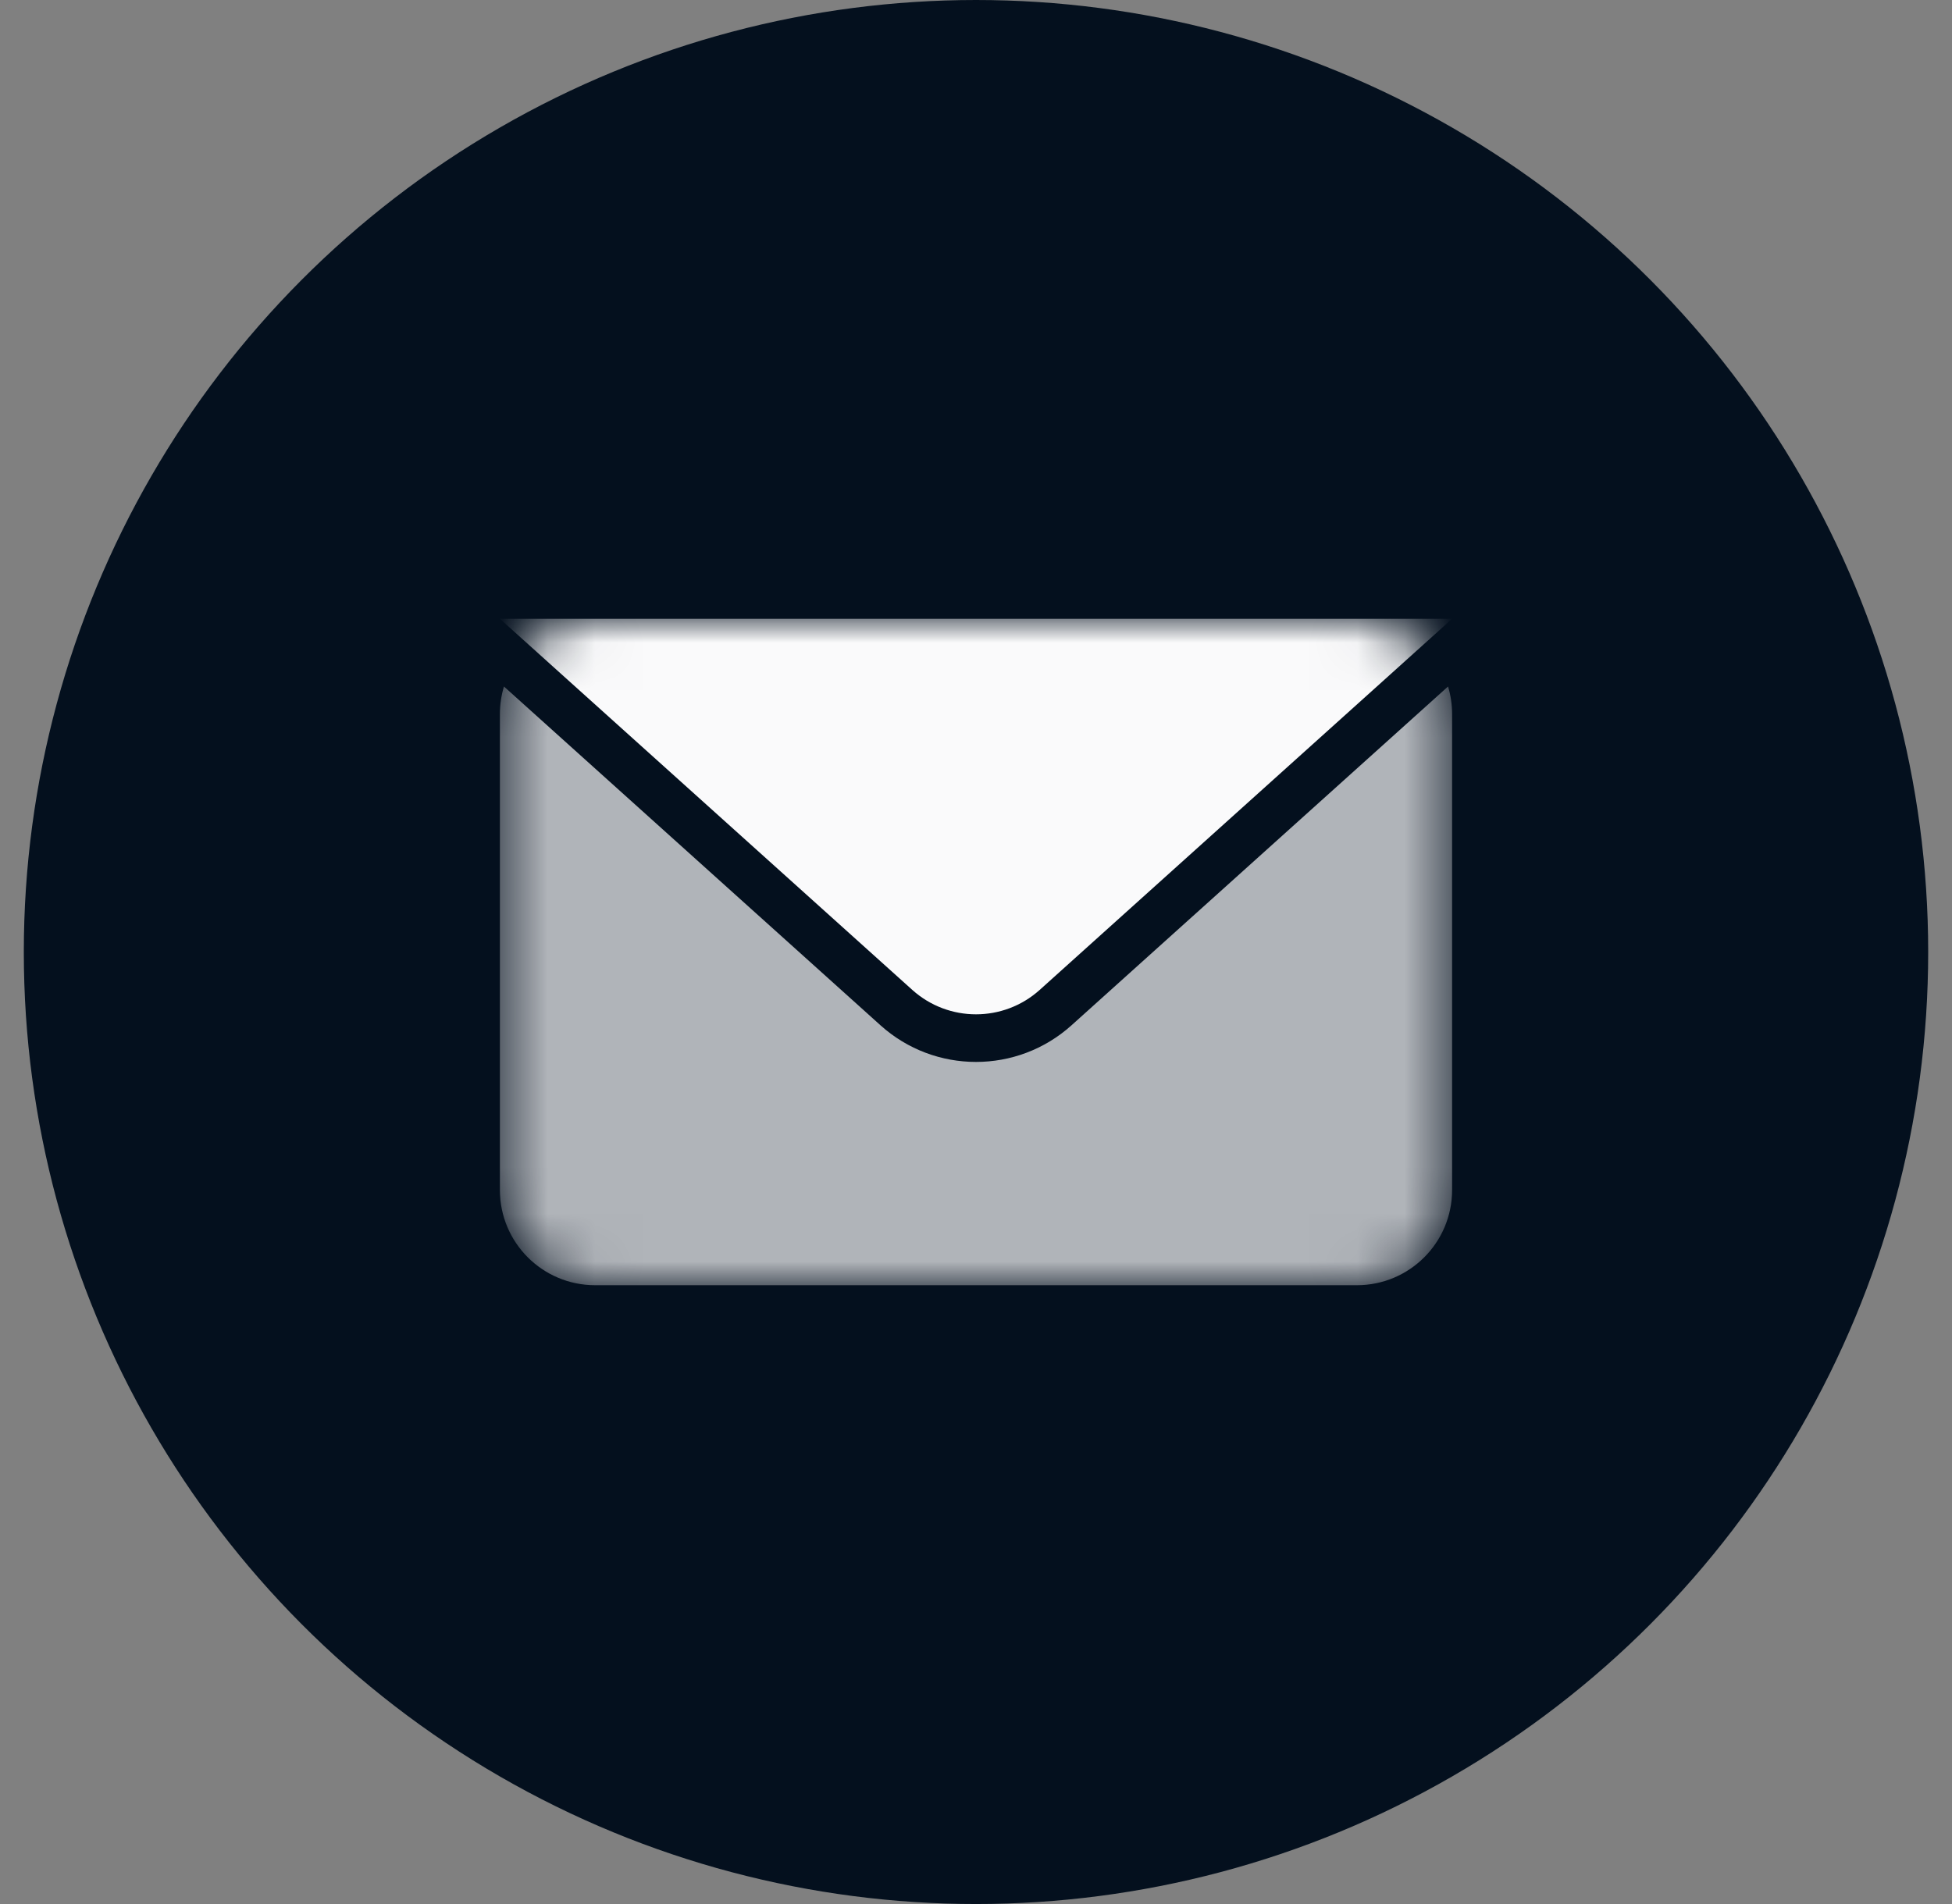 <svg width="41" height="40" viewBox="0 0 41 40" fill="none" xmlns="http://www.w3.org/2000/svg">
<rect x="0" y="0" width="41" height="40" fill="#808080" stroke="none"/>
<circle cx="20.5" cy="20" r="20" fill="#04101E"/>
<mask id="mask0_5098_64736" style="mask-type:luminance" maskUnits="userSpaceOnUse" x="10" y="13" width="21" height="14">
<rect x="10.5" y="13" width="20" height="14" rx="2" fill="white"/>
</mask>
<g mask="url(#mask0_5098_64736)">
<path opacity="0.7" fill-rule="evenodd" clip-rule="evenodd" d="M10.585 14.422C10.53 14.605 10.5 14.799 10.5 15V25C10.5 26.105 11.395 27 12.5 27H28.5C29.605 27 30.5 26.105 30.5 25V15C30.5 14.799 30.47 14.605 30.415 14.422L22.507 21.539C21.366 22.566 19.634 22.566 18.493 21.539L10.585 14.422Z" fill="#FAFAFB"/>
<path fill-rule="evenodd" clip-rule="evenodd" d="M30.5 13H10.5L19.162 20.796C19.923 21.48 21.077 21.48 21.838 20.796L30.5 13Z" fill="#FAFAFB"/>
</g>
</svg>
